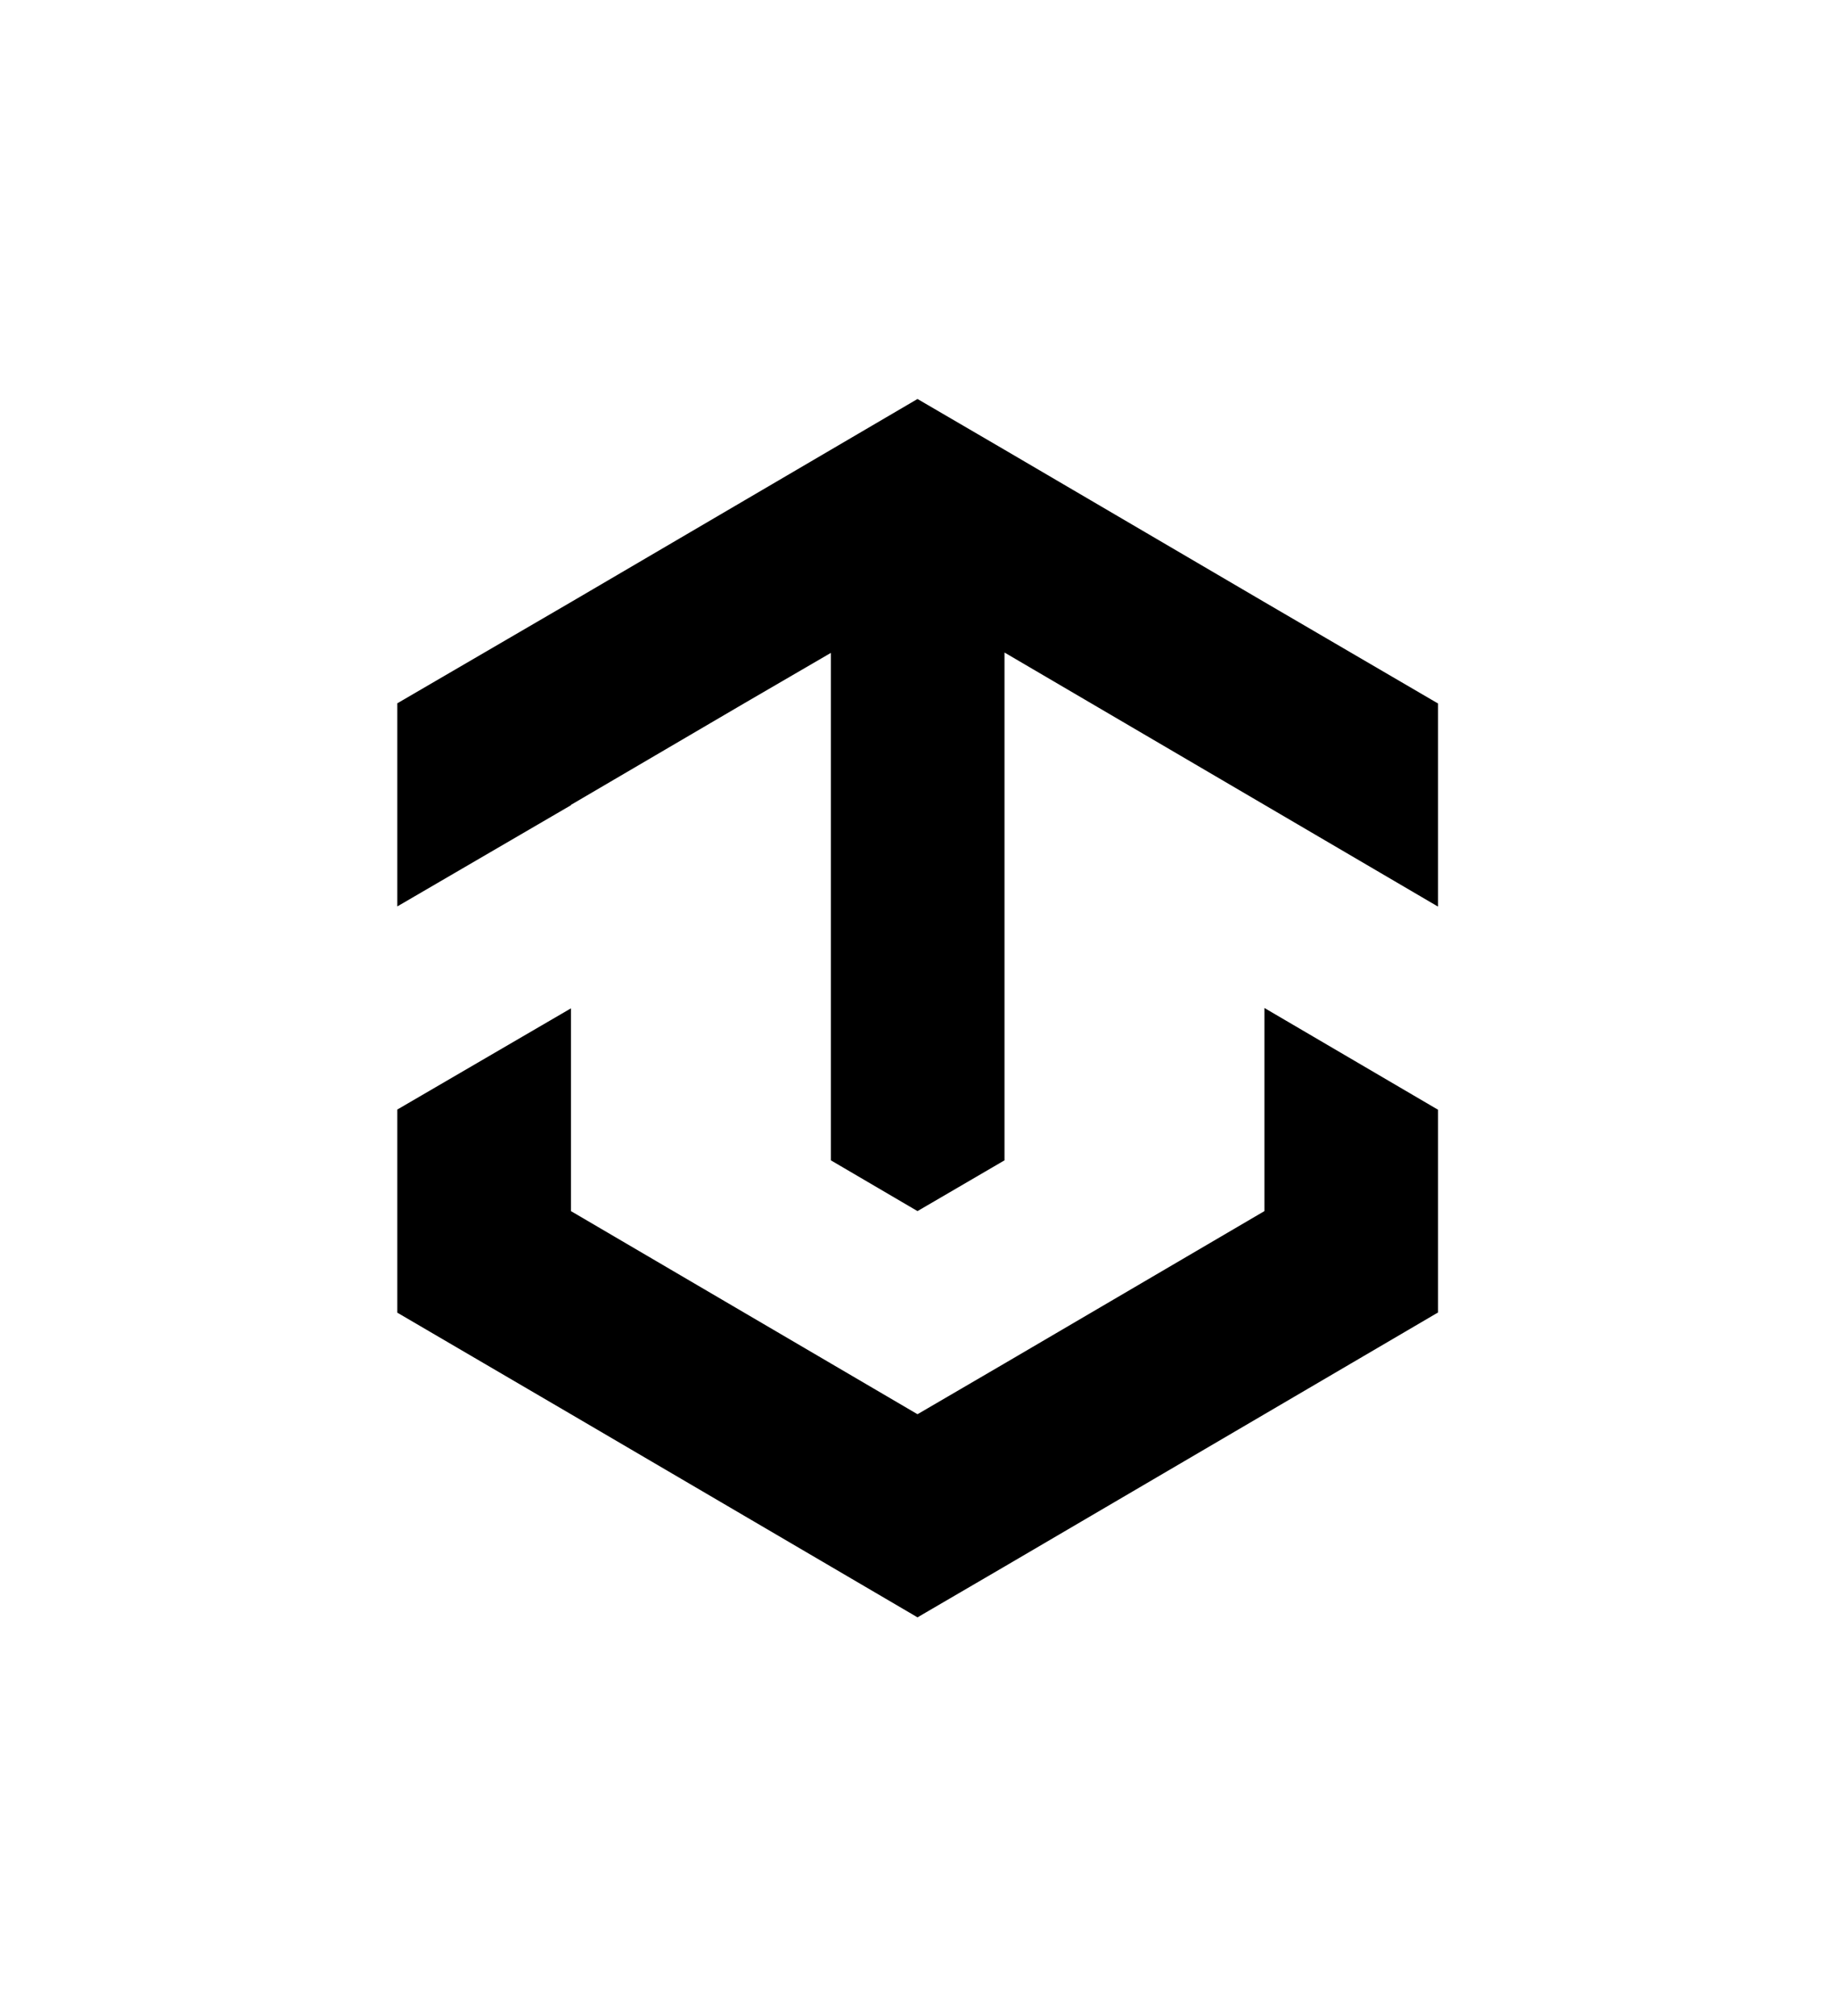 <?xml version="1.0" encoding="utf-8"?>
<!-- Generator: Adobe Illustrator 22.0.1, SVG Export Plug-In . SVG Version: 6.00 Build 0)  -->
<svg version="1.1" id="Layer_1" xmlns="http://www.w3.org/2000/svg" xmlns:xlink="http://www.w3.org/1999/xlink" x="0px" y="0px"
	 viewBox="0 0 506.2 555.8" style="enable-background:new 0 0 506.2 555.8;" xml:space="preserve">
<style type="text/css">
	.st0{fill:#000000;}
	.st1{fill:#000000;}
</style>
<g>
	<polygon class="st0" points="396.7,305.9 396.7,361.9 396.6,361.9 348.8,389.9 301,417.9 277.1,431.9 253.1,445.9 229.2,431.9 
		205.3,417.9 157.5,389.9 109.6,361.9 109.6,305.9 157.5,278 157.5,333.9 205.3,361.9 229.2,375.9 253.1,389.9 277.1,375.9 
		301,361.9 348.8,333.9 348.8,277.9 396.6,305.9 	"/>
	<polygon class="st0" points="396.7,193.9 396.7,249.9 396.6,249.9 348.8,221.9 301,193.9 277.1,179.9 277.1,319.9 253.1,333.9 
		229.2,319.9 229.2,180 205.3,193.9 157.5,221.9 157.5,222 109.6,249.9 109.6,193.9 157.5,166 157.5,166 205.3,138 229.2,124 
		253.1,110 277.1,124 301,138 348.8,166 396.6,193.9 	"/>
</g>
</svg>

